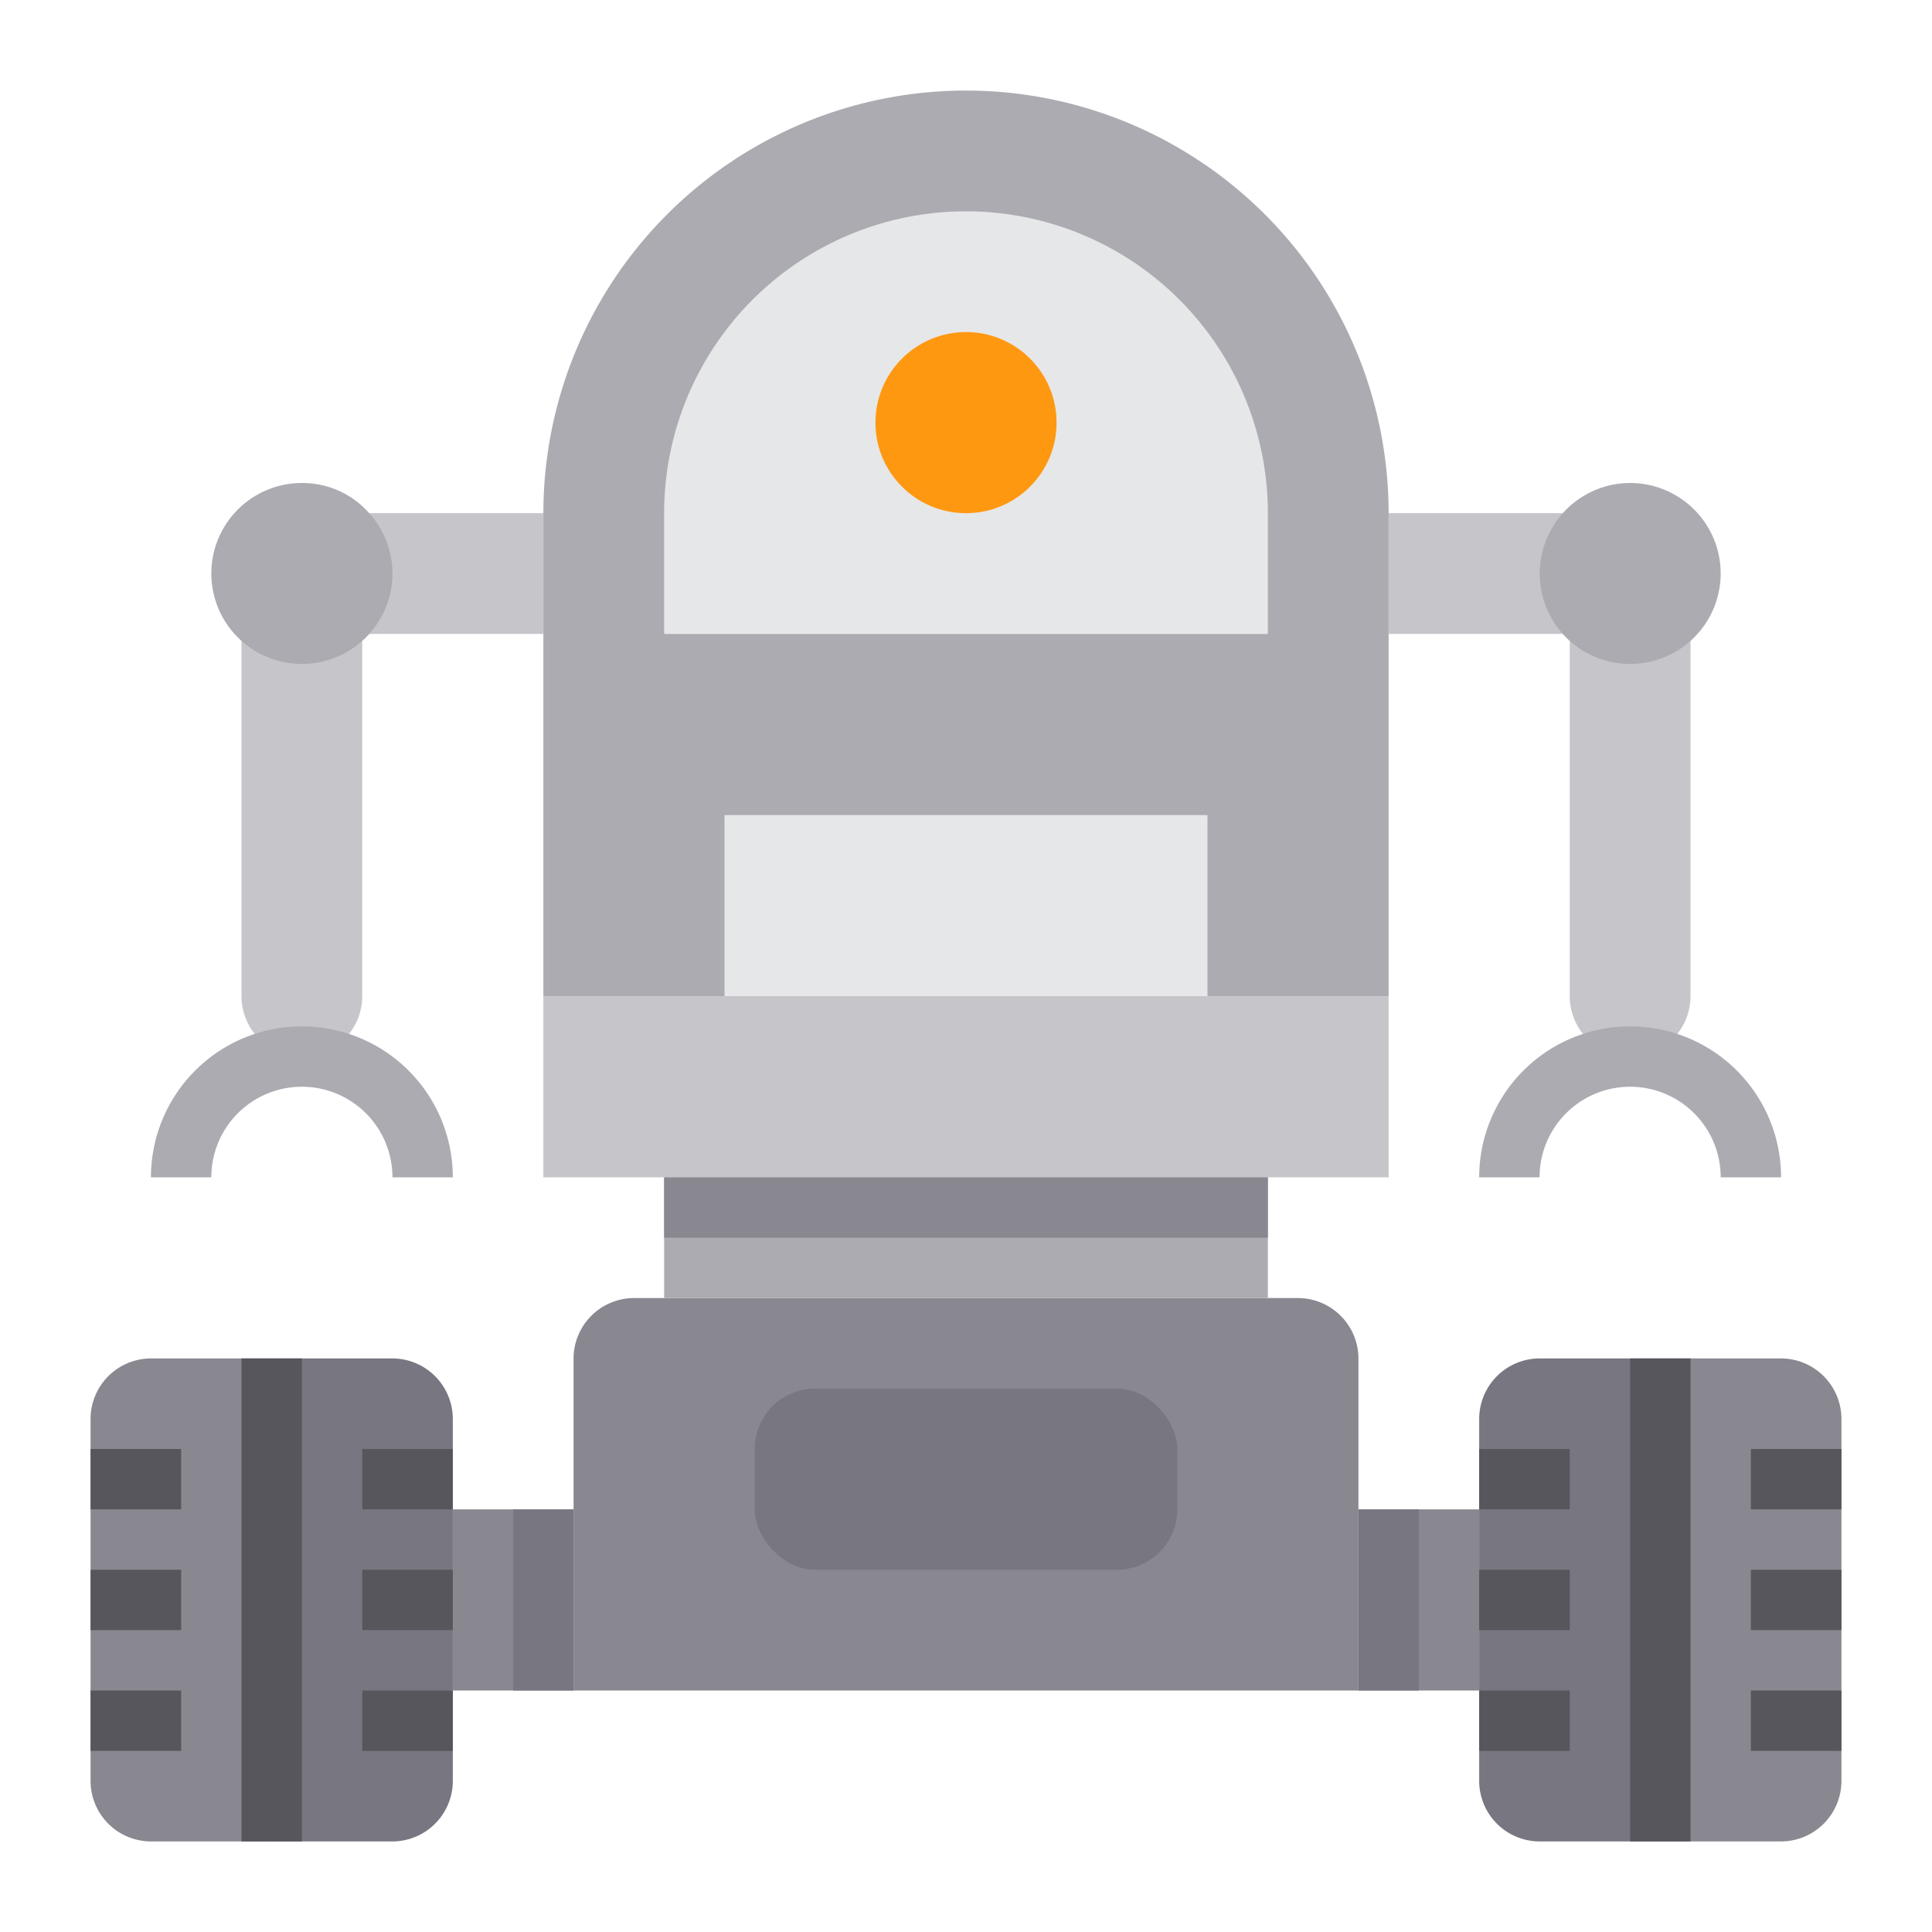 <svg height="512" viewBox="0 0 64 64" width="512" xmlns="http://www.w3.org/2000/svg"><path d="m52 21v12a2 2 0 0 0 4 0v-12z" fill="#c6c5ca"/><path d="m51.77 17h-.77-5v4h5 .77.23v-4z" fill="#c6c5ca"/><path d="m8 21v12a2 2 0 0 0 4 0v-12z" fill="#c6c5ca"/><path d="m13 17h-.77-.23v4h.23.77 5v-4z" fill="#c6c5ca"/><path d="m45 45v11h-26v-11a2.006 2.006 0 0 1 2-2h22a2.006 2.006 0 0 1 2 2z" fill="#898890"/><path d="m46 17v16h-28v-16a14 14 0 0 1 28 0z" fill="#acabb1"/><path d="m12.23 17a2.982 2.982 0 0 1 0 4 2.5 2.5 0 0 1 -.23.23 3 3 0 0 1 -5-2.23 3 3 0 0 1 3-3 2.94 2.94 0 0 1 2.23 1z" fill="#acabb1"/><path d="m54 16a3 3 0 0 1 3 3 3 3 0 0 1 -5 2.23 2.5 2.5 0 0 1 -.23-.23 3 3 0 0 1 2.23-5z" fill="#acabb1"/><path d="m55 61v-16h4a2.006 2.006 0 0 1 2 2v12a2.006 2.006 0 0 1 -2 2z" fill="#898890"/><path d="m49 53v3h-4v-6h4z" fill="#898890"/><path d="m55 45v16h-4a2.006 2.006 0 0 1 -2-2v-12a2.006 2.006 0 0 1 2-2z" fill="#787680"/><path d="m15 57v2a2.006 2.006 0 0 1 -2 2h-4v-16h4a2.006 2.006 0 0 1 2 2z" fill="#787680"/><path d="m9 45v16h-4a2.006 2.006 0 0 1 -2-2v-12a2.006 2.006 0 0 1 2-2z" fill="#898890"/><path d="m19 50v6h-4v-3-3z" fill="#898890"/><path d="m42 17v4h-20v-4a10 10 0 0 1 20 0z" fill="#e6e7e8"/><circle cx="32" cy="14" fill="#ff9811" r="3"/><path d="m22 39h20v4h-20z" fill="#acabb1"/><path d="m24 27h16v6h-16z" fill="#e6e7e8"/><path d="m46 33v6h-4-20-4v-6h6 16z" fill="#c6c5ca"/><rect fill="#787680" height="6" rx="2" width="14" x="25" y="46"/><path d="m45 50h2v6h-2z" fill="#787680"/><path d="m17 50h2v6h-2z" fill="#787680"/><path d="m22 39h20v2h-20z" fill="#898890"/><g fill="#57565c"><path d="m12 48h3v2h-3z"/><path d="m3 48h3v2h-3z"/><path d="m12 52h3v2h-3z"/><path d="m12 56h3v2h-3z"/><path d="m3 56h3v2h-3z"/><path d="m3 52h3v2h-3z"/><path d="m49 48h3v2h-3z"/><path d="m58 48h3v2h-3z"/><path d="m49 52h3v2h-3z"/><path d="m49 56h3v2h-3z"/><path d="m58 56h3v2h-3z"/><path d="m58 52h3v2h-3z"/><path d="m8 45h2v16h-2z"/><path d="m54 45h2v16h-2z"/></g><path d="m59 39h-2a3 3 0 0 0 -6 0h-2a5 5 0 0 1 10 0z" fill="#acabb1"/><path d="m15 39h-2a3 3 0 0 0 -6 0h-2a5 5 0 0 1 10 0z" fill="#acabb1"/></svg>